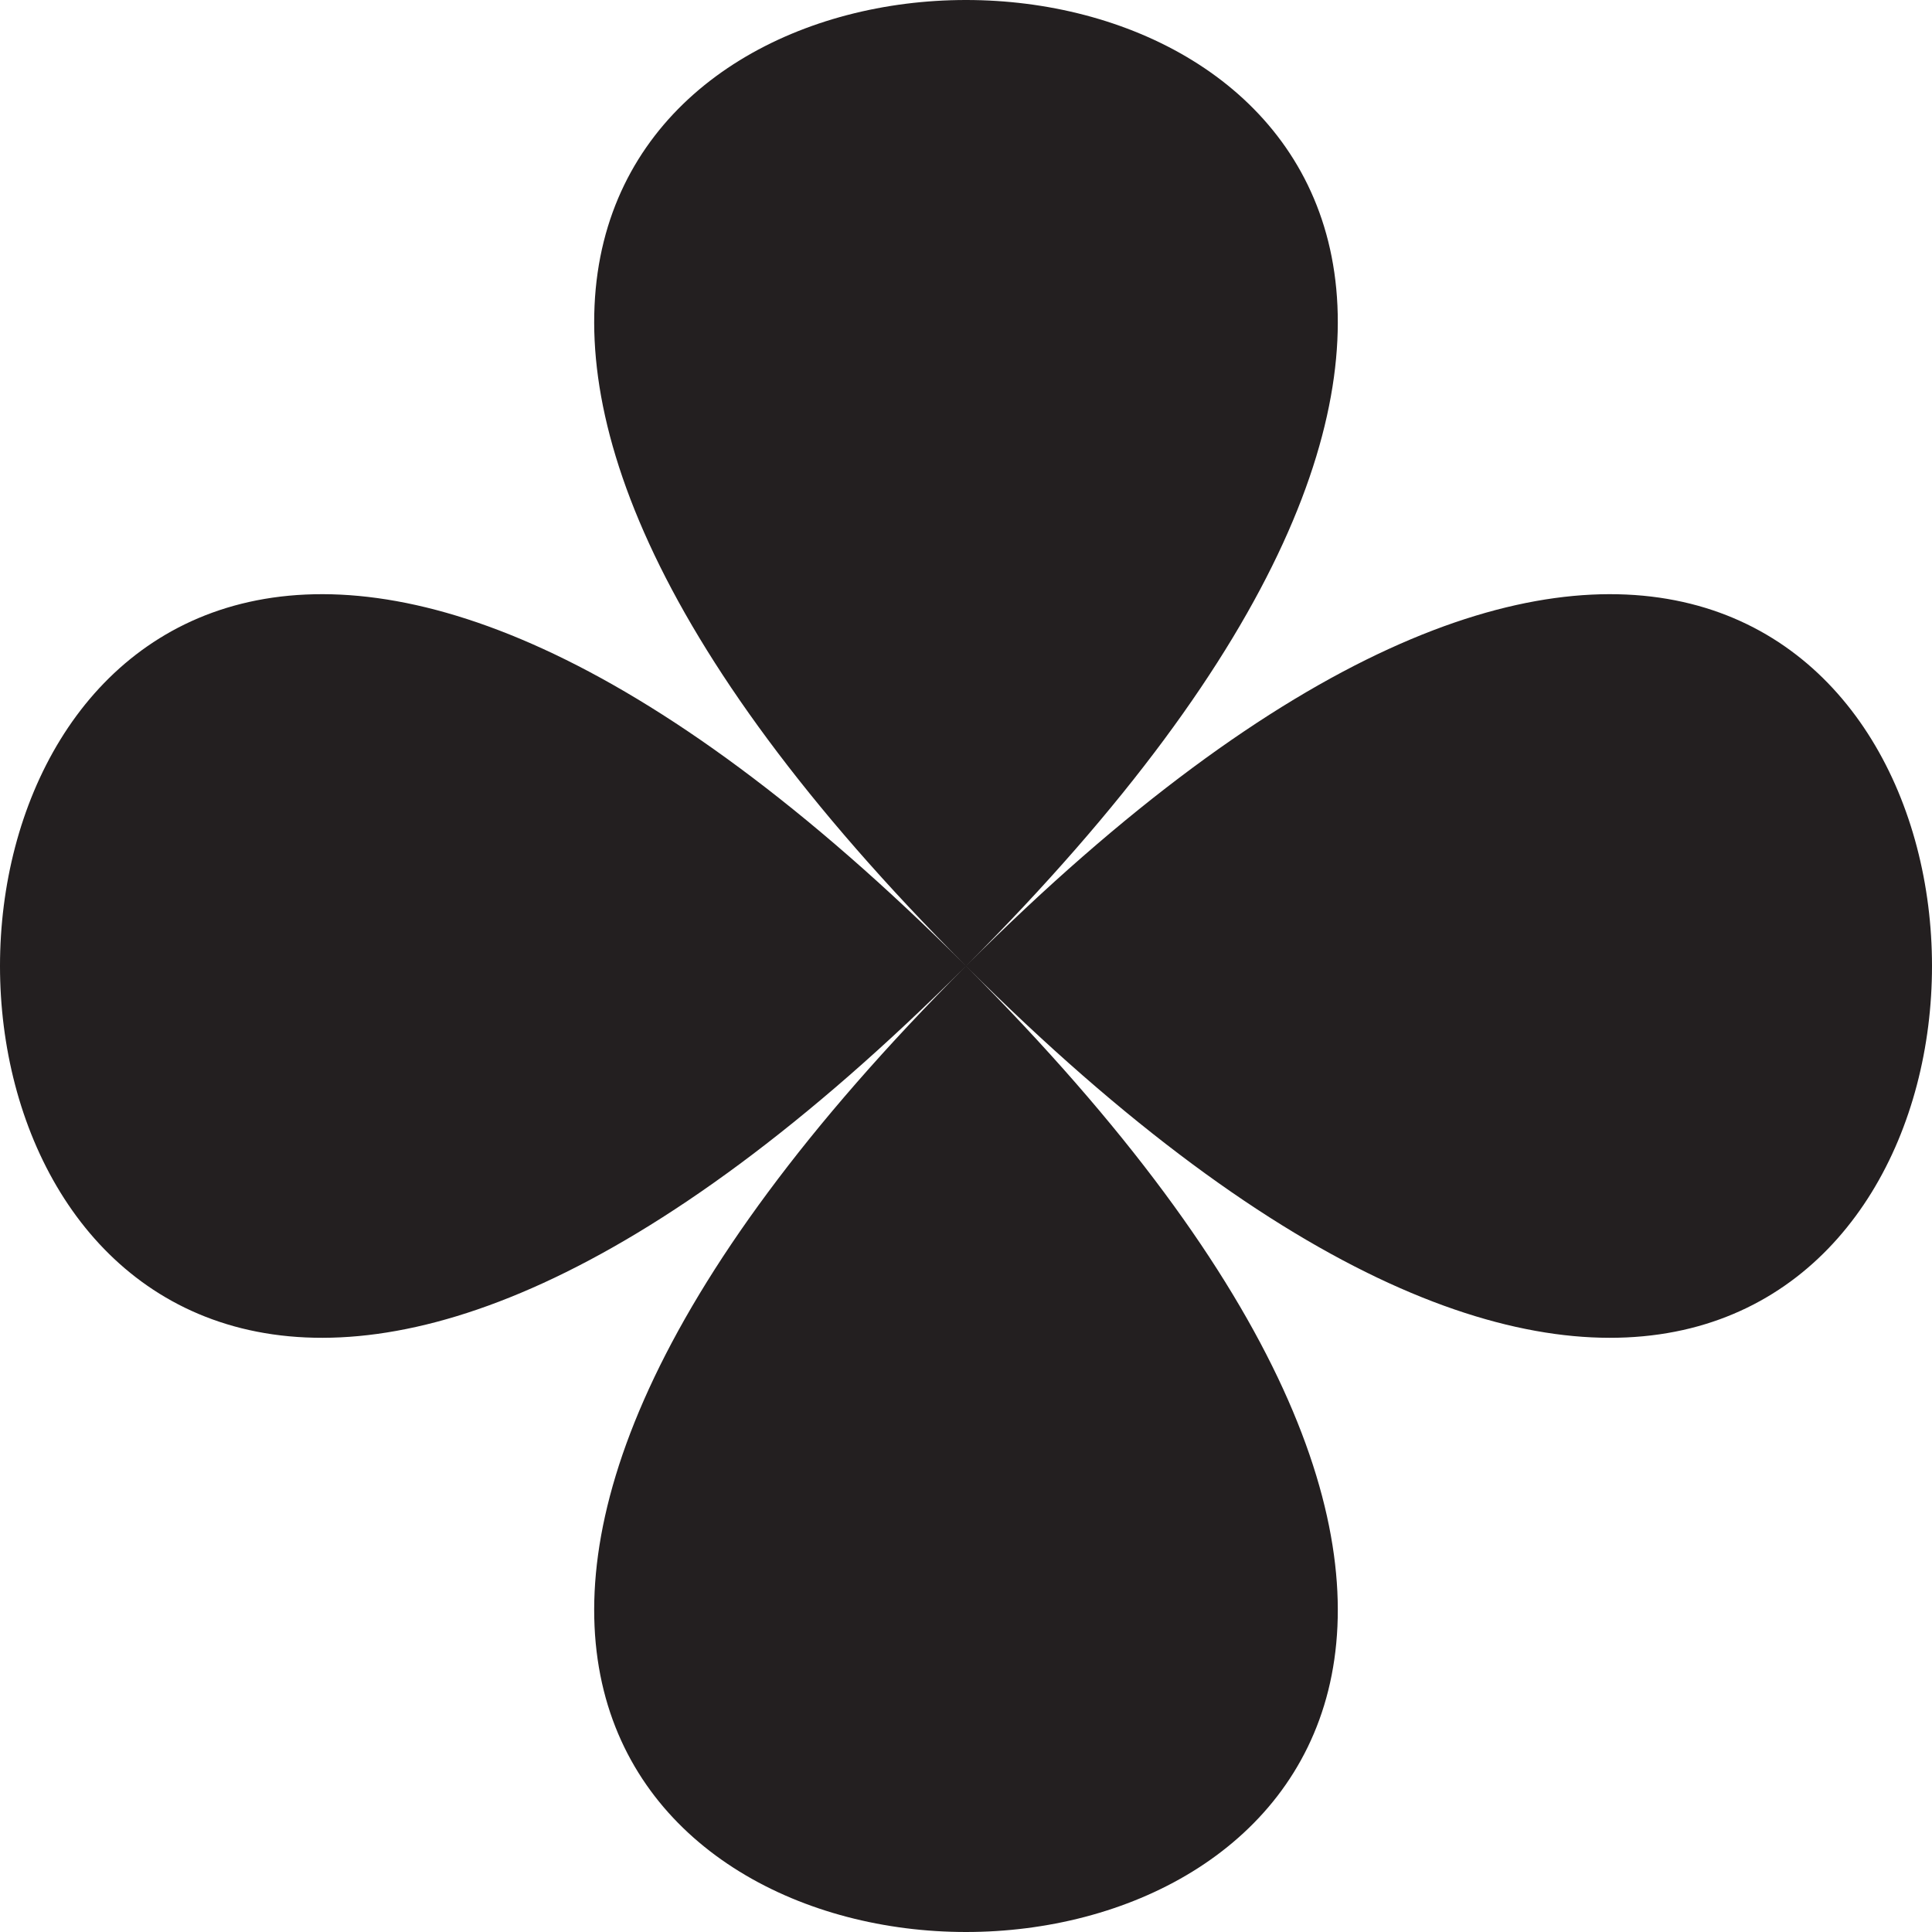 <svg width="150" height="150" viewBox="0 0 150 150" fill="none" xmlns="http://www.w3.org/2000/svg">
<path d="M75 75C-25 175 175 175 75 75C-25 -25 -25 175 75 75C175 -25 -25 -25 75 75C175 175 175 -25 75 75Z" fill="#231F20"/>
</svg>

